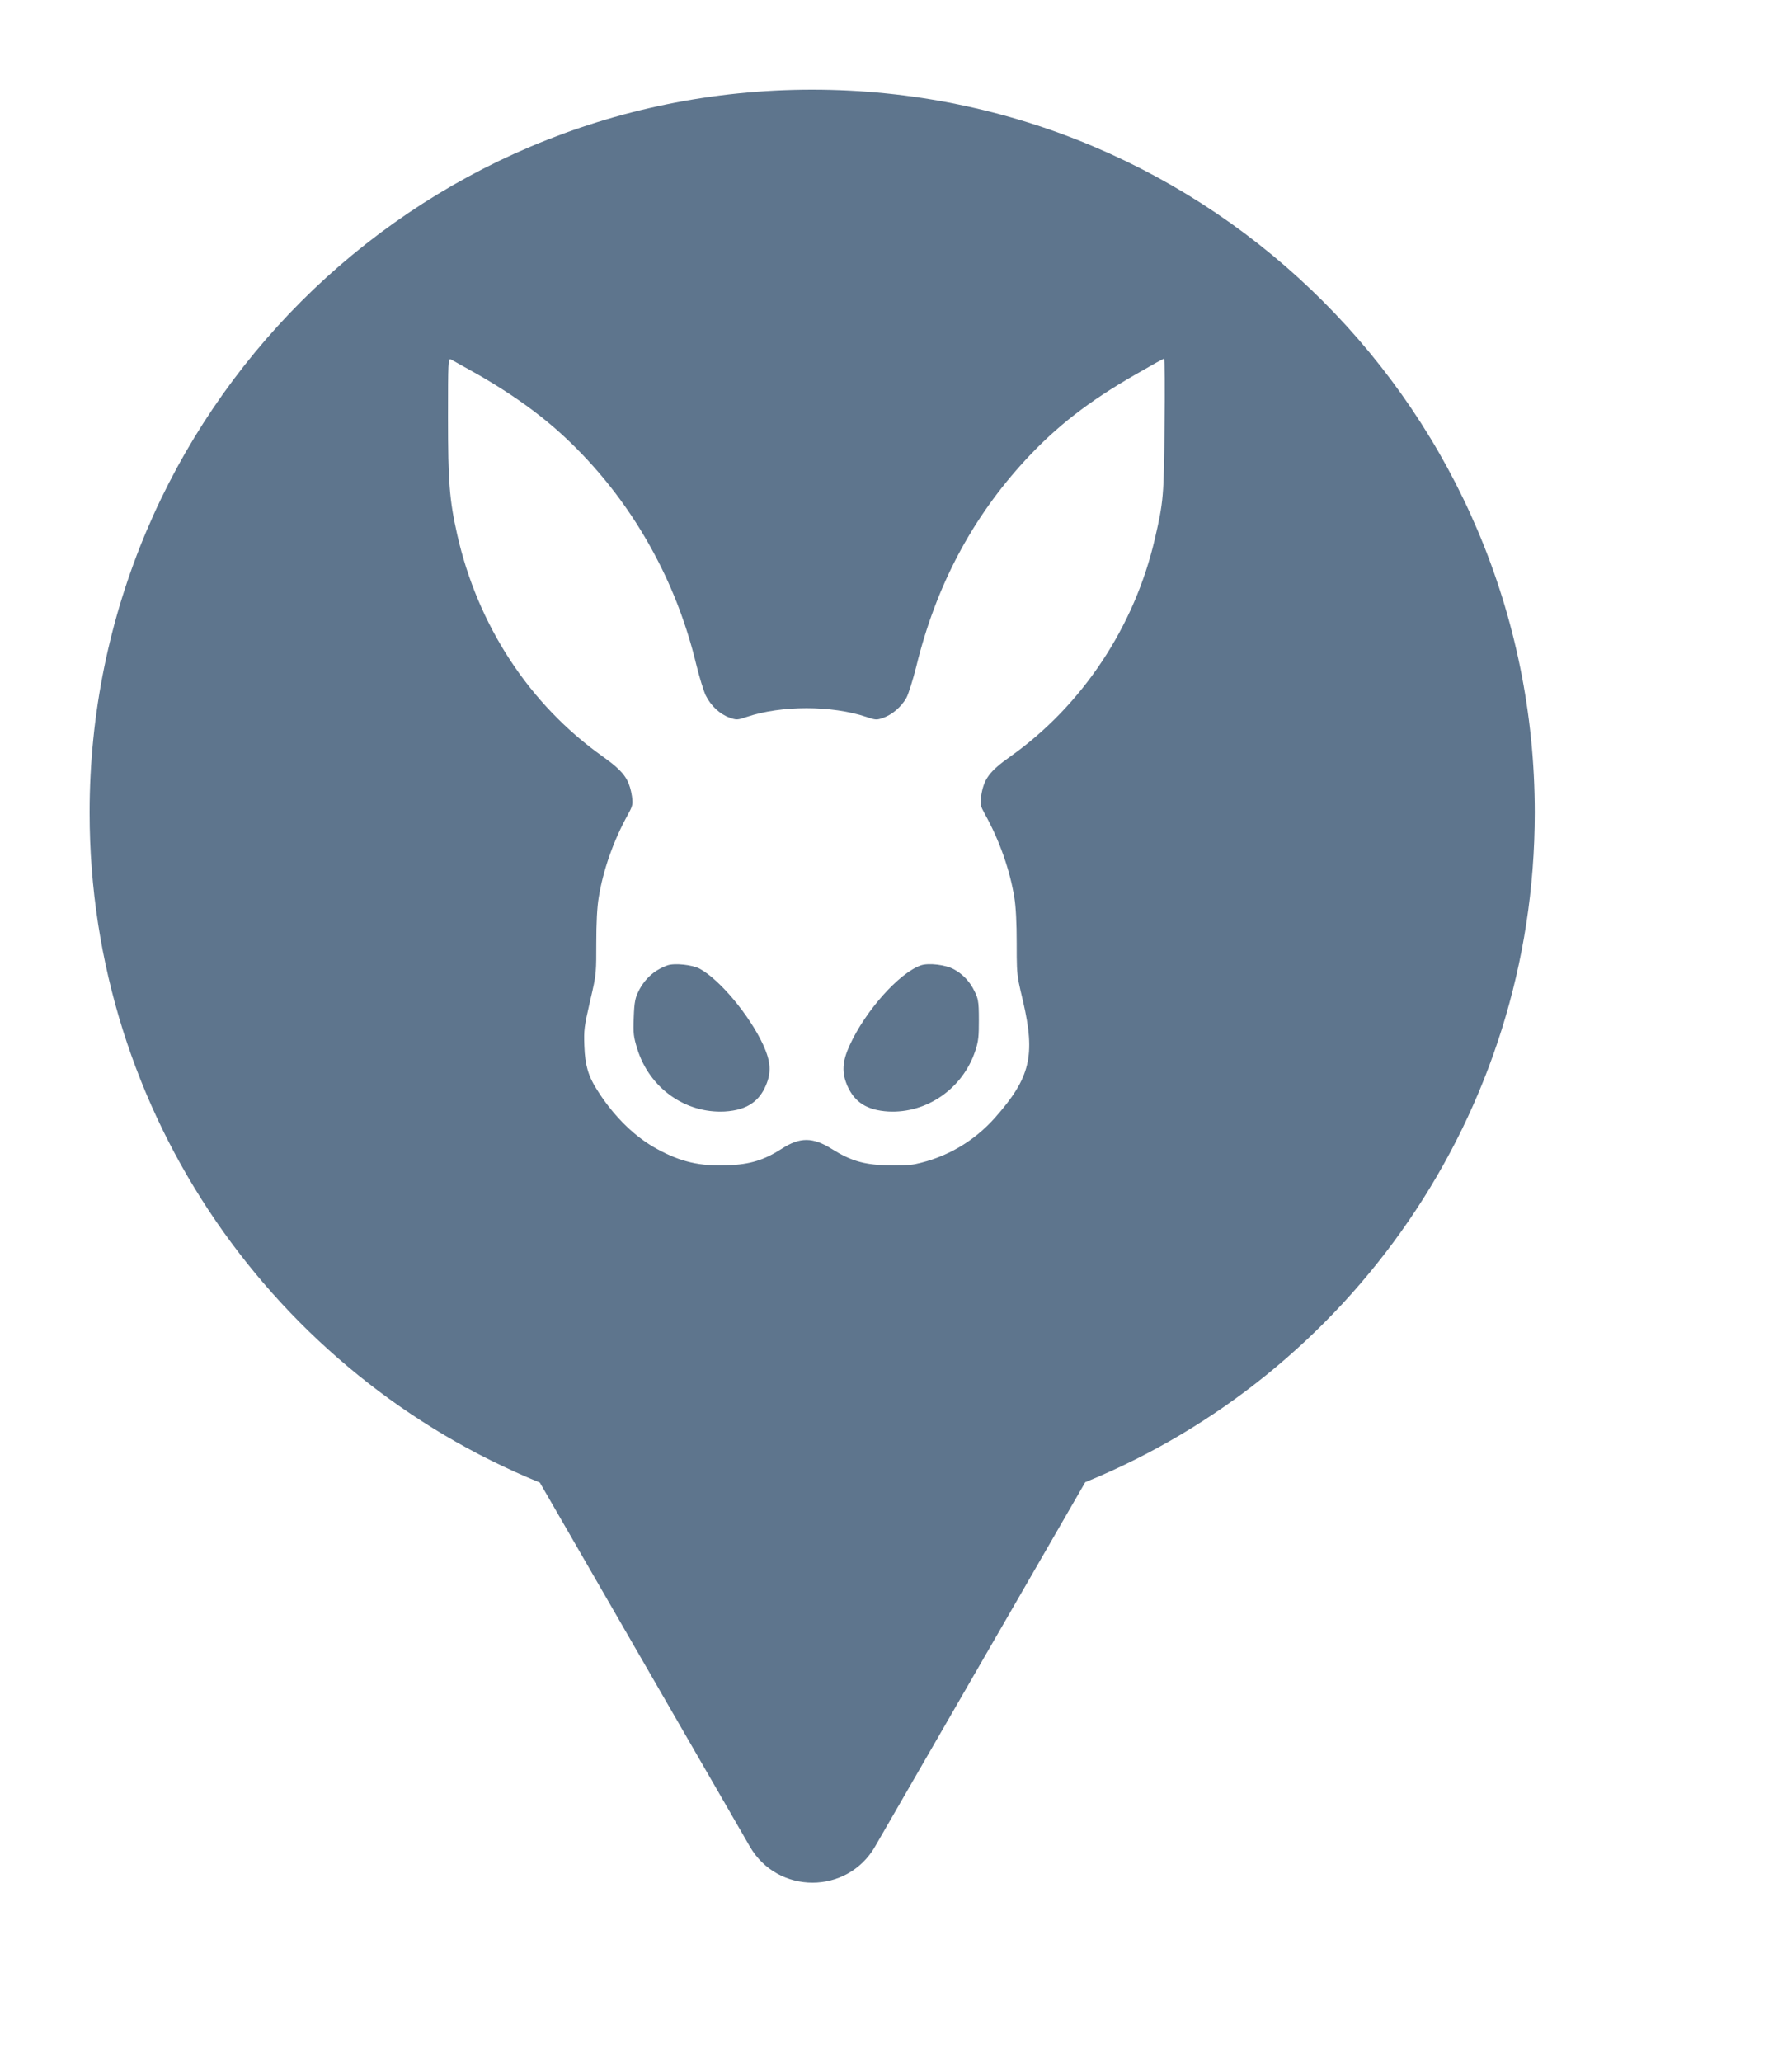 <svg xmlns="http://www.w3.org/2000/svg" viewBox="0 0 20 23" height="23" width="20"><title>erotic.svg</title><rect fill="none" x="0" y="0" width="20" height="23"></rect><path fill="#5e758d" transform="translate(1 1)" d="M11.112 15.533C14.055 14.331 16.129 11.44 16.129 8.064C16.129 3.611 12.519 0 8.064 0C3.61 0 0 3.611 0 8.064C0 11.443 2.078 14.336 5.025 15.537L7.369 19.597C7.68 20.134 8.455 20.134 8.766 19.597L11.112 15.533ZM4.102 4.96C4.016 4.575 4 4.378 4 3.653C4 3.036 4.002 2.996 4.031 3.008L4.354 3.189C4.855 3.48 5.214 3.76 5.552 4.125C5.853 4.449 6.107 4.809 6.312 5.197C6.514 5.576 6.667 5.983 6.77 6.409C6.805 6.552 6.853 6.708 6.877 6.758C6.934 6.873 7.034 6.966 7.141 7.004C7.219 7.032 7.229 7.032 7.336 6.996C7.722 6.867 8.28 6.867 8.667 6.996C8.753 7.025 8.776 7.031 8.823 7.018L8.86 7.006C8.959 6.97 9.059 6.884 9.115 6.786C9.138 6.745 9.188 6.587 9.226 6.436C9.446 5.533 9.851 4.772 10.45 4.125C10.792 3.756 11.149 3.478 11.668 3.18L11.907 3.044C11.957 3.017 11.989 3 11.992 3C11.999 3 12.003 3.336 11.997 3.744C11.99 4.54 11.985 4.594 11.889 5.01C11.663 5.989 11.08 6.867 10.278 7.437C10.042 7.604 9.979 7.688 9.95 7.882C9.944 7.928 9.941 7.955 9.948 7.983C9.954 8.009 9.968 8.036 9.993 8.082C10.155 8.373 10.271 8.705 10.321 9.012C10.338 9.117 10.347 9.297 10.347 9.521C10.347 9.757 10.347 9.834 10.37 9.958C10.381 10.013 10.396 10.078 10.418 10.169C10.558 10.775 10.499 11.021 10.107 11.465C9.869 11.733 9.562 11.912 9.214 11.985C9.15 11.998 9.018 12.003 8.886 11.998C8.633 11.989 8.491 11.945 8.284 11.816C8.072 11.683 7.929 11.681 7.724 11.814C7.527 11.94 7.372 11.989 7.116 11.998C6.812 12.009 6.601 11.962 6.337 11.818C6.094 11.687 5.868 11.469 5.687 11.193C5.621 11.093 5.581 11.015 5.557 10.928C5.536 10.855 5.526 10.775 5.522 10.67C5.515 10.486 5.52 10.453 5.585 10.169C5.624 10.002 5.642 9.926 5.649 9.833C5.655 9.758 5.655 9.673 5.655 9.521C5.655 9.297 5.664 9.117 5.682 9.012C5.731 8.705 5.848 8.373 6.01 8.082C6.062 7.987 6.064 7.971 6.053 7.882C6.03 7.736 5.989 7.652 5.869 7.548C5.83 7.514 5.782 7.478 5.725 7.437C4.907 6.856 4.331 5.976 4.102 4.96ZM7.517 10.653C7.366 10.327 7.037 9.931 6.812 9.807C6.729 9.761 6.528 9.74 6.449 9.768C6.393 9.788 6.342 9.815 6.296 9.849C6.222 9.905 6.162 9.979 6.12 10.07C6.105 10.1 6.096 10.127 6.089 10.163C6.08 10.207 6.076 10.263 6.073 10.351C6.066 10.528 6.071 10.565 6.112 10.698C6.247 11.135 6.646 11.42 7.087 11.398C7.219 11.39 7.32 11.36 7.398 11.303C7.462 11.257 7.51 11.194 7.546 11.111C7.611 10.963 7.603 10.841 7.517 10.653ZM9.762 9.897C9.729 9.864 9.69 9.836 9.648 9.813C9.557 9.761 9.362 9.738 9.277 9.768C9.034 9.854 8.66 10.273 8.484 10.657C8.399 10.841 8.393 10.963 8.457 11.111C8.538 11.296 8.678 11.384 8.915 11.398C9.343 11.42 9.743 11.143 9.883 10.726C9.902 10.67 9.913 10.629 9.919 10.572C9.924 10.524 9.925 10.466 9.925 10.379C9.925 10.265 9.923 10.205 9.914 10.16C9.908 10.127 9.898 10.102 9.883 10.07C9.851 10.001 9.811 9.944 9.762 9.897Z"></path></svg>